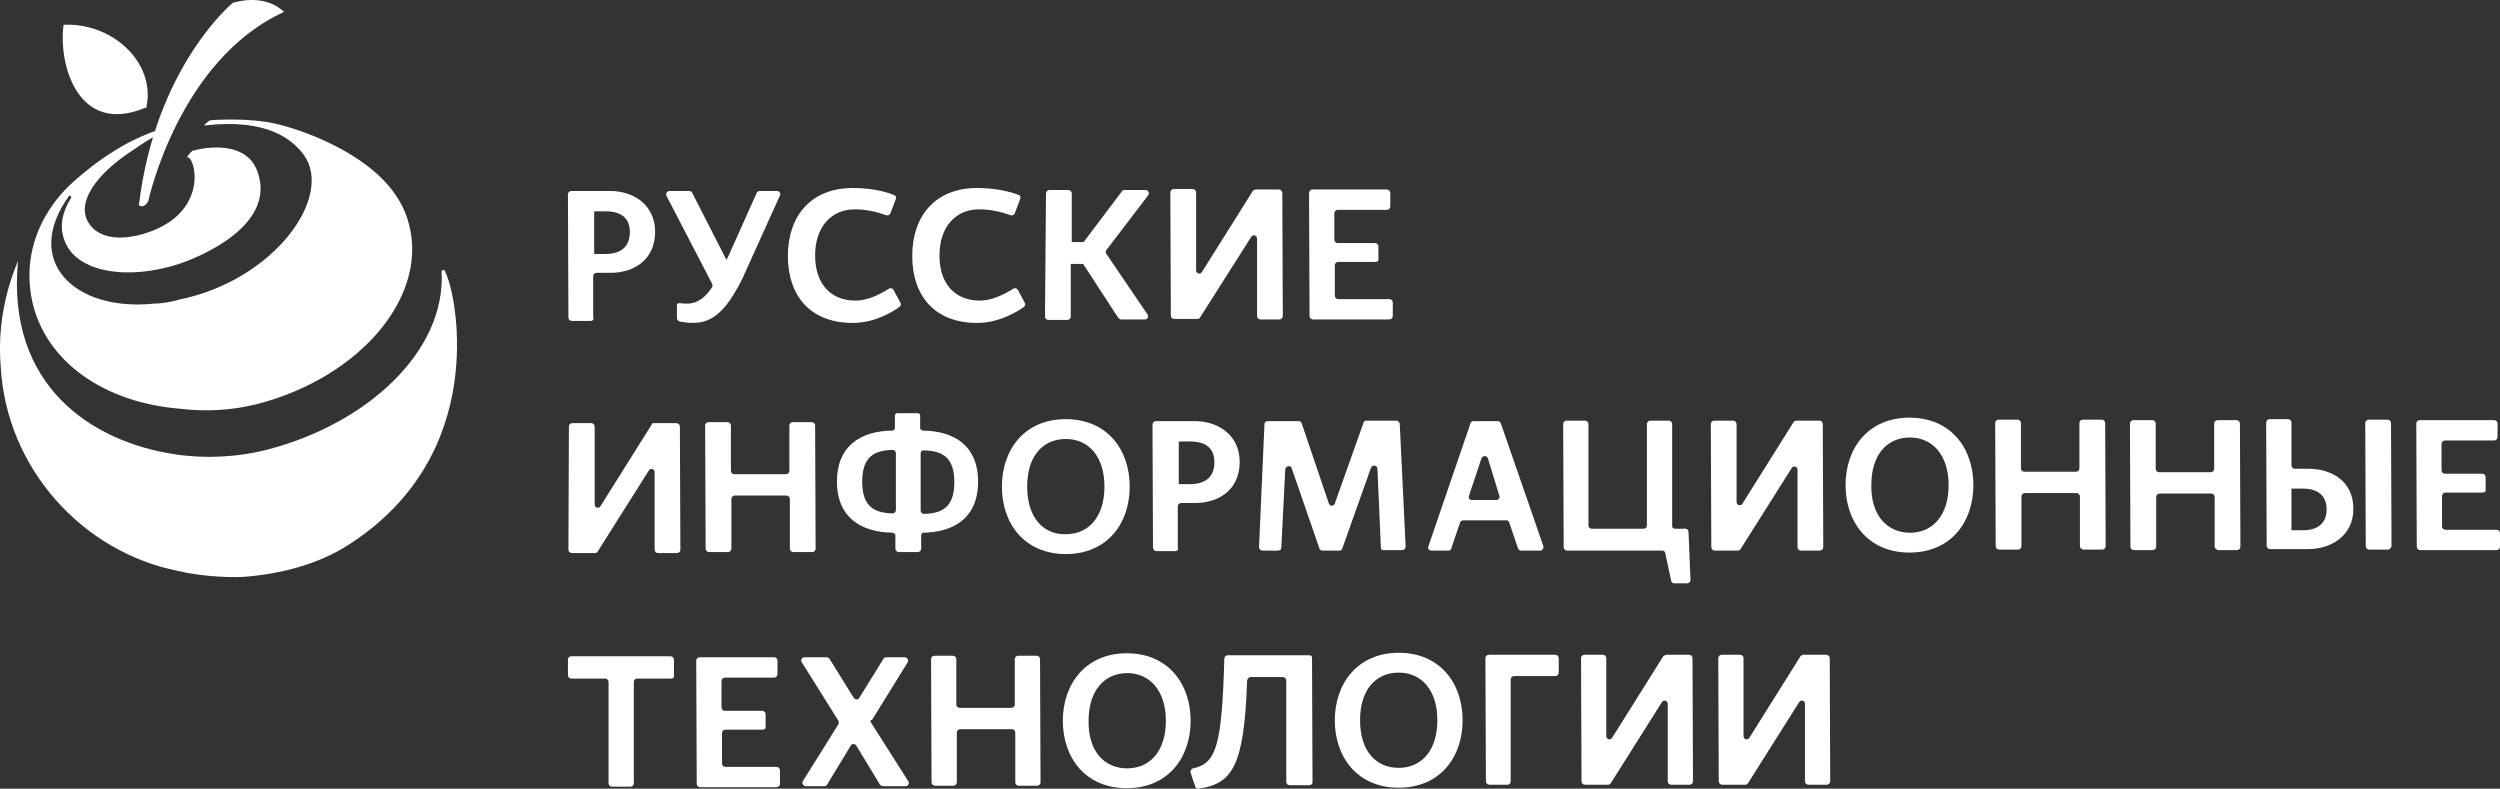 <svg version="1.1" width="168" height="53" viewBox="0 0 168 53" fill="none" xmlns="http://www.w3.org/2000/svg">
<rect x="0" y="0" width="168" height="53" fill="#333333" stroke="none"/>
<path d="M6.925 1.5H4.661C4.528 1.5 4.428 1.6 4.428 1.733V8.533C4.428 8.666 4.328 8.766 4.195 8.766H2.963C2.83 8.766 2.73 8.666 2.73 8.533V1.733C2.73 1.6 2.63 1.5 2.497 1.5H0.233C0.1 1.5 0 1.4 0 1.267V0.233C0 0.1 0.1 0 0.233 0H6.891C7.024 0 7.124 0.1 7.124 0.233V1.267C7.158 1.433 7.058 1.5 6.925 1.5Z" transform="translate(38.165 44.1)" fill="white"/>
<path d="M4.461 4.867H1.964C1.831 4.867 1.731 4.967 1.731 5.1V7.133C1.731 7.266 1.831 7.367 1.964 7.367H5.393C5.526 7.367 5.626 7.466 5.626 7.6V8.5C5.626 8.633 5.526 8.733 5.393 8.733H0.266C0.133 8.733 0.033 8.633 0.033 8.5L0 0.233C0 0.1 0.1 0 0.233 0H5.227C5.36 0 5.46 0.1 5.46 0.233V1.133C5.46 1.267 5.36 1.367 5.227 1.367H1.931C1.798 1.367 1.698 1.467 1.698 1.6V3.367C1.698 3.5 1.798 3.6 1.931 3.6H4.428C4.561 3.6 4.661 3.7 4.661 3.833V4.733C4.694 4.767 4.594 4.867 4.461 4.867Z" transform="translate(46.787 44.167)" fill="white"/>
<path d="M4.7 4.4L7.197 8.333C7.297 8.466 7.197 8.666 6.997 8.666H5.499C5.432 8.666 5.366 8.633 5.299 8.566L3.701 5.933C3.601 5.8 3.402 5.8 3.335 5.933L1.737 8.566C1.704 8.633 1.637 8.666 1.537 8.666H0.306C0.139 8.666 0.039 8.466 0.106 8.333L2.503 4.5C2.536 4.433 2.536 4.333 2.503 4.267L0.039 0.333C-0.061 0.2 0.039 0 0.239 0H1.704C1.77 0 1.837 0.033 1.903 0.1L3.535 2.733C3.635 2.867 3.834 2.867 3.901 2.733L5.532 0.1C5.566 0.033 5.632 0 5.732 0H6.964C7.13 0 7.23 0.2 7.164 0.333L4.767 4.2C4.633 4.233 4.633 4.3 4.7 4.4Z" transform="translate(53.839 44.167)" fill="white"/>
<path d="M5.66 8.5V5.167C5.66 5.033 5.56 4.933 5.426 4.933H1.964C1.831 4.933 1.731 5.033 1.731 5.167V8.5C1.731 8.633 1.631 8.733 1.498 8.733H0.266C0.133 8.733 0.033 8.633 0.033 8.5L0 0.233C0 0.1 0.1 0 0.233 0H1.465C1.598 0 1.698 0.1 1.698 0.233V3.267C1.698 3.4 1.798 3.5 1.931 3.5H5.393C5.526 3.5 5.626 3.4 5.626 3.267V0.233C5.626 0.1 5.726 0 5.859 0H7.091C7.224 0 7.324 0.1 7.324 0.233L7.357 8.5C7.357 8.633 7.257 8.733 7.124 8.733H5.893C5.759 8.733 5.66 8.633 5.66 8.5Z" transform="translate(62.567 44.067)" fill="white"/>
<path d="M4.295 0C7.058 0 8.589 2.033 8.589 4.533C8.589 7.033 7.058 9.066 4.295 9.066C1.531 9.066 0 7.033 0 4.533C0 2.067 1.531 0 4.295 0ZM4.328 7.733C5.859 7.733 6.925 6.567 6.925 4.533C6.925 2.5 5.826 1.333 4.328 1.333C2.83 1.333 1.731 2.467 1.731 4.533C1.698 6.6 2.796 7.733 4.328 7.733Z" transform="translate(71.422 43.9)" fill="white"/>
<path d="M7.998 8.733H6.667C6.534 8.733 6.434 8.633 6.434 8.5V1.7C6.434 1.567 6.334 1.467 6.201 1.467H4.037C3.904 1.467 3.837 1.567 3.804 1.7C3.604 7.566 2.772 8.633 0.541 8.966C0.441 8.966 0.341 8.933 0.308 8.8L0.008 7.9C-0.025 7.766 0.042 7.633 0.175 7.6C1.74 7.266 2.106 6.067 2.272 0.233C2.272 0.1 2.372 0 2.505 0H7.998C8.098 0 8.165 0.067 8.165 0.167L8.198 8.566C8.165 8.666 8.098 8.733 7.998 8.733Z" transform="translate(80.003 44.033)" fill="white"/>
<path d="M4.295 0C7.058 0 8.589 2.033 8.589 4.533C8.589 7.033 7.058 9.066 4.295 9.066C1.531 9.066 0 7.033 0 4.533C0 2.067 1.531 0 4.295 0ZM4.295 7.733C5.826 7.733 6.891 6.567 6.891 4.533C6.891 2.467 5.793 1.333 4.295 1.333C2.763 1.333 1.698 2.467 1.698 4.533C1.698 6.6 2.763 7.733 4.295 7.733Z" transform="translate(89.699 43.867)" fill="white"/>
<path d="M1.498 8.733H0.266C0.133 8.733 0.033 8.633 0.033 8.5L0 0.233C0 0.1 0.1 0 0.233 0H4.694C4.827 0 4.927 0.1 4.927 0.233V1.2C4.927 1.333 4.827 1.433 4.694 1.433H1.931C1.798 1.433 1.698 1.533 1.698 1.667V8.533C1.698 8.633 1.598 8.733 1.498 8.733Z" transform="translate(99.82 44)" fill="white"/>
<path d="M5.726 0H7.257C7.391 0 7.491 0.1 7.491 0.233L7.524 8.5C7.524 8.633 7.424 8.733 7.291 8.733H6.059C5.926 8.733 5.826 8.633 5.826 8.5V3.3C5.826 3.067 5.526 3 5.426 3.2L1.997 8.633C1.964 8.7 1.898 8.733 1.798 8.733H0.266C0.133 8.733 0.033 8.633 0.033 8.5L0 0.233C0 0.1 0.1 0 0.233 0H1.465C1.598 0 1.698 0.1 1.698 0.233V5.467C1.698 5.7 1.997 5.767 2.097 5.567L5.526 0.1C5.593 0.067 5.66 0 5.726 0Z" transform="translate(106.245 44)" fill="white"/>
<path d="M5.726 0H7.257C7.391 0 7.491 0.1 7.491 0.233L7.524 8.5C7.524 8.633 7.424 8.733 7.291 8.733H6.059C5.926 8.733 5.826 8.633 5.826 8.5V3.3C5.826 3.067 5.526 3 5.426 3.2L1.997 8.633C1.964 8.7 1.898 8.733 1.798 8.733H0.266C0.133 8.733 0.033 8.633 0.033 8.5L0 0.233C0 0.1 0.1 0 0.233 0H1.465C1.598 0 1.698 0.1 1.698 0.233V5.467C1.698 5.7 1.997 5.767 2.097 5.567L5.526 0.1C5.593 0.033 5.66 0 5.726 0Z" transform="translate(115.467 44)" fill="white"/>
<path d="M1.531 8.733H0.266C0.133 8.733 0.033 8.633 0.033 8.5L0 0.233C0 0.1 0.1 0 0.233 0H2.863C4.394 0 5.859 0.933 5.859 2.733C5.859 4.633 4.428 5.5 2.863 5.5H1.931C1.798 5.5 1.698 5.6 1.698 5.733V8.5C1.764 8.633 1.665 8.733 1.531 8.733ZM1.764 4.233H2.53C3.595 4.233 4.161 3.7 4.161 2.767C4.161 1.833 3.595 1.367 2.53 1.367H1.764V4.233Z" transform="translate(38.165 12.834)" fill="white"/>
<path d="M7.257 0.733L6.891 1.7C6.858 1.8 6.725 1.867 6.625 1.833C5.959 1.6 5.26 1.433 4.494 1.433C2.93 1.433 1.831 2.6 1.831 4.533C1.831 6.567 2.996 7.566 4.528 7.566C5.327 7.566 6.092 7.2 6.791 6.767C6.891 6.7 7.024 6.733 7.091 6.833L7.557 7.7C7.624 7.8 7.59 7.933 7.491 8C7.024 8.333 5.826 9.066 4.361 9.066C1.432 9.066 0 7.167 0 4.567C0 1.933 1.498 0 4.361 0C5.393 0 6.359 0.167 7.124 0.467C7.257 0.5 7.291 0.633 7.257 0.733Z" transform="translate(52.946 12.634)" fill="white"/>
<path d="M7.257 0.733L6.891 1.7C6.858 1.8 6.725 1.867 6.625 1.833C5.959 1.6 5.26 1.433 4.494 1.433C2.93 1.433 1.831 2.6 1.831 4.533C1.831 6.567 2.996 7.566 4.528 7.566C5.327 7.566 6.092 7.2 6.791 6.767C6.891 6.7 7.024 6.733 7.091 6.833L7.557 7.7C7.624 7.8 7.59 7.933 7.491 8C7.024 8.333 5.826 9.066 4.361 9.066C1.432 9.066 0 7.167 0 4.567C0 1.933 1.498 0 4.361 0C5.393 0 6.359 0.167 7.158 0.467C7.257 0.467 7.291 0.6 7.257 0.733Z" transform="translate(61.302 12.634)" fill="white"/>
<path d="M5.127 8.7C5.06 8.7 4.994 8.666 4.927 8.6L2.563 4.967H1.731V8.5C1.731 8.633 1.631 8.733 1.498 8.733H0.233C0.1 8.733 0 8.633 0 8.5L0.067 0.233C0.067 0.1 0.166 0 0.3 0H1.565C1.698 0 1.798 0.1 1.798 0.233V3.5H2.597L5.16 0.1C5.193 0.033 5.26 0 5.327 0H6.758C6.925 0 7.058 0.2 6.925 0.367L4.128 4.033C4.062 4.1 4.062 4.2 4.128 4.3L6.891 8.366C6.991 8.5 6.891 8.7 6.725 8.7H5.127Z" transform="translate(70.224 12.768)" fill="white"/>
<path d="M5.759 0.033H7.291C7.424 0.033 7.524 0.133 7.524 0.267L7.557 8.533C7.557 8.666 7.457 8.766 7.324 8.766H6.059C5.926 8.766 5.826 8.666 5.826 8.533V3.333C5.826 3.1 5.526 3.033 5.426 3.233L1.997 8.633C1.964 8.7 1.898 8.733 1.798 8.733H0.266C0.133 8.733 0.033 8.633 0.033 8.5L0 0.233C0 0.1 0.1 0 0.233 0H1.498C1.631 0 1.731 0.1 1.731 0.233V5.467C1.731 5.7 2.031 5.767 2.131 5.567L5.56 0.1C5.626 0.067 5.693 0.033 5.759 0.033Z" transform="translate(78.647 12.701)" fill="white"/>
<path d="M4.461 4.867H1.964C1.831 4.867 1.731 4.967 1.731 5.1V7.133C1.731 7.266 1.831 7.367 1.964 7.367H5.393C5.526 7.367 5.626 7.466 5.626 7.6V8.5C5.626 8.633 5.526 8.733 5.393 8.733H0.266C0.133 8.733 0.033 8.633 0.033 8.5L0 0.233C0 0.1 0.1 0 0.233 0H5.227C5.36 0 5.46 0.1 5.46 0.233V1.133C5.46 1.267 5.36 1.367 5.227 1.367H1.931C1.798 1.367 1.698 1.467 1.698 1.6V3.367C1.698 3.5 1.798 3.6 1.931 3.6H4.428C4.561 3.6 4.661 3.7 4.661 3.833V4.733C4.694 4.767 4.594 4.867 4.461 4.867Z" transform="translate(87.968 12.734)" fill="white"/>
<path d="M7.445 0H6.28C6.18 0 6.113 0.067 6.08 0.133L4.482 3.7C4.382 3.9 4.315 4.1 4.216 4.3L4.116 4.5C4.082 4.533 4.082 4.6 4.049 4.633L1.752 0.133C1.719 0.067 1.652 0 1.552 0H0.221C0.054 0 -0.046 0.167 0.021 0.333L3.084 6.233C3.117 6.3 3.117 6.4 3.084 6.467C2.385 7.5 1.752 7.666 0.886 7.533C0.787 7.533 0.72 7.6 0.72 7.666V8.533C0.72 8.633 0.787 8.733 0.886 8.766C2.618 9.1 3.716 8.7 5.114 5.9L7.645 0.3C7.711 0.167 7.611 0 7.445 0Z" transform="translate(44.769 12.834)" fill="white"/>
<path d="M5.726 0H7.257C7.391 0 7.491 0.1 7.491 0.233L7.524 8.5C7.524 8.633 7.424 8.733 7.291 8.733H6.026C5.893 8.733 5.793 8.633 5.793 8.5V3.3C5.793 3.067 5.493 3 5.393 3.2L1.964 8.633C1.931 8.7 1.864 8.733 1.764 8.733H0.233C0.1 8.733 0 8.633 0 8.5L0.033 0.233C0.033 0.1 0.133 0 0.266 0H1.531C1.665 0 1.764 0.1 1.764 0.233V5.467C1.764 5.7 2.064 5.767 2.164 5.567L5.593 0.1C5.593 0.033 5.66 0 5.726 0Z" transform="translate(38.198 28.434)" fill="white"/>
<path d="M5.693 8.5V5.167C5.693 5.033 5.593 4.933 5.46 4.933H1.997C1.864 4.933 1.764 5.033 1.764 5.167V8.5C1.764 8.633 1.665 8.733 1.531 8.733H0.266C0.133 8.733 0.033 8.633 0.033 8.5L0 0.233C0 0.1 0.1 0 0.233 0H1.498C1.631 0 1.731 0.1 1.731 0.233V3.267C1.731 3.4 1.831 3.5 1.964 3.5H5.426C5.56 3.5 5.66 3.4 5.66 3.267V0.233C5.66 0.1 5.759 0 5.893 0H7.158C7.291 0 7.391 0.1 7.391 0.233L7.424 8.5C7.424 8.633 7.324 8.733 7.191 8.733H5.926C5.793 8.733 5.693 8.633 5.693 8.5Z" transform="translate(47.386 28.367)" fill="white"/>
<path d="M5.66 8.2V9.1C5.66 9.233 5.56 9.333 5.426 9.333H4.161C4.028 9.333 3.928 9.233 3.928 9.1V8.2C3.928 8.133 3.862 8.066 3.762 8.033C1.531 8 0 6.933 0 4.6C0 2.267 1.498 1.2 3.729 1.167C3.795 1.167 3.895 1.1 3.895 1V0.167C3.895 0.067 3.962 0 4.062 0H5.426C5.526 0 5.593 0.067 5.593 0.167V1C5.593 1.067 5.66 1.133 5.759 1.167C7.99 1.2 9.488 2.267 9.488 4.6C9.488 6.933 7.99 8 5.759 8.033C5.726 8.066 5.66 8.133 5.66 8.2ZM3.962 2.7C3.962 2.567 3.862 2.467 3.729 2.467C2.53 2.5 1.698 2.9 1.698 4.6C1.698 6.3 2.53 6.7 3.729 6.733C3.862 6.733 3.962 6.633 3.962 6.5V2.7ZM5.626 2.7V6.533C5.626 6.667 5.726 6.767 5.859 6.767C7.058 6.733 7.89 6.333 7.89 4.633C7.89 2.933 7.058 2.533 5.859 2.5C5.726 2.467 5.626 2.567 5.626 2.7Z" transform="translate(56.242 27.767)" fill="white"/>
<path d="M4.295 0C7.058 0 8.589 2.033 8.589 4.533C8.589 7.033 7.058 9.066 4.295 9.066C1.531 9.066 0 7.033 0 4.533C0 2.067 1.498 0 4.295 0ZM4.295 7.733C5.826 7.733 6.891 6.567 6.891 4.533C6.891 2.467 5.793 1.333 4.295 1.333C2.763 1.333 1.698 2.467 1.698 4.533C1.698 6.6 2.763 7.766 4.295 7.733Z" transform="translate(67.328 28.167)" fill="white"/>
<path d="M1.531 8.733H0.266C0.133 8.733 0.033 8.633 0.033 8.5L0 0.233C0 0.1 0.1 0 0.233 0H2.863C4.394 0 5.859 0.933 5.859 2.733C5.859 4.633 4.428 5.5 2.863 5.5H1.931C1.798 5.5 1.698 5.6 1.698 5.733V8.5C1.764 8.633 1.665 8.733 1.531 8.733ZM1.764 4.233H2.53C3.595 4.233 4.161 3.7 4.161 2.767C4.161 1.833 3.595 1.367 2.53 1.367H1.764V4.233Z" transform="translate(77.448 28.301)" fill="white"/>
<path d="M8.19 8.533L7.957 3.233C7.957 3 7.624 2.933 7.524 3.167L5.593 8.6C5.56 8.7 5.493 8.733 5.393 8.733H4.261C4.161 8.733 4.095 8.666 4.062 8.6L2.197 3.2C2.131 2.967 1.798 3.033 1.764 3.267L1.498 8.533C1.498 8.666 1.398 8.733 1.265 8.733H0.233C0.1 8.733 0 8.633 0 8.5L0.366 0.233C0.366 0.1 0.466 0.033 0.599 0.033H2.663C2.763 0.033 2.83 0.1 2.863 0.167L4.694 5.567C4.761 5.767 5.027 5.767 5.094 5.567L7.024 0.133C7.058 0.033 7.124 0 7.224 0H9.222C9.355 0 9.421 0.1 9.455 0.2L9.854 8.466C9.854 8.6 9.754 8.7 9.621 8.7H8.356C8.29 8.733 8.19 8.666 8.19 8.533Z" transform="translate(84.606 28.267)" fill="white"/>
<path d="M4.881 0.133L7.744 8.4C7.778 8.533 7.678 8.7 7.545 8.7H6.246C6.146 8.7 6.08 8.633 6.047 8.566L5.447 6.8C5.414 6.7 5.347 6.667 5.248 6.667H2.351C2.251 6.667 2.185 6.733 2.151 6.8L1.552 8.566C1.519 8.666 1.452 8.7 1.353 8.7H0.221C0.054 8.7 -0.046 8.566 0.021 8.4L2.851 0.133C2.884 0.033 2.95 0 3.05 0H4.715C4.781 0 4.848 0.067 4.881 0.133ZM2.95 5.3H4.582C4.715 5.3 4.848 5.167 4.782 5L4.016 2.5C3.949 2.3 3.683 2.3 3.583 2.5L2.751 5C2.684 5.167 2.784 5.3 2.95 5.3Z" transform="translate(95.97 28.301)" fill="white"/>
<path d="M5.759 0H7.291C7.424 0 7.524 0.1 7.524 0.233L7.557 8.5C7.557 8.633 7.457 8.733 7.324 8.733H6.059C5.926 8.733 5.826 8.633 5.826 8.5V3.3C5.826 3.067 5.526 3 5.426 3.2L1.997 8.633C1.964 8.7 1.898 8.733 1.798 8.733H0.266C0.133 8.733 0.033 8.633 0.033 8.5L0 0.233C0 0.1 0.1 0 0.233 0H1.498C1.631 0 1.731 0.1 1.731 0.233V5.467C1.731 5.7 2.031 5.767 2.131 5.567L5.56 0.1C5.626 0.033 5.693 0 5.759 0Z" transform="translate(114.967 28.267)" fill="white"/>
<path d="M4.295 0C7.058 0 8.589 2.033 8.589 4.533C8.589 7.033 7.058 9.066 4.295 9.066C1.531 9.066 0 7.033 0 4.533C0 2.033 1.531 0 4.295 0ZM4.328 7.733C5.859 7.733 6.925 6.567 6.925 4.533C6.925 2.5 5.826 1.333 4.328 1.333C2.796 1.333 1.731 2.467 1.731 4.533C1.698 6.567 2.796 7.733 4.328 7.733Z" transform="translate(124.022 28.067)" fill="white"/>
<path d="M5.693 8.5V5.167C5.693 5.033 5.593 4.933 5.46 4.933H1.997C1.864 4.933 1.764 5.033 1.764 5.167V8.5C1.764 8.633 1.665 8.733 1.531 8.733H0.266C0.133 8.733 0.033 8.633 0.033 8.5L0 0.233C0 0.1 0.1 0 0.233 0H1.498C1.631 0 1.731 0.1 1.731 0.233V3.267C1.731 3.4 1.831 3.5 1.964 3.5H5.426C5.56 3.5 5.66 3.4 5.66 3.267V0.233C5.66 0.1 5.759 0 5.893 0H7.158C7.291 0 7.391 0.1 7.391 0.233L7.424 8.5C7.424 8.633 7.324 8.733 7.191 8.733H5.926C5.793 8.7 5.693 8.633 5.693 8.5Z" transform="translate(134.077 28.201)" fill="white"/>
<path d="M5.693 8.5V5.167C5.693 5.033 5.593 4.933 5.46 4.933H1.997C1.864 4.933 1.764 5.033 1.764 5.167V8.5C1.764 8.633 1.665 8.733 1.531 8.733H0.266C0.133 8.733 0.033 8.633 0.033 8.5L0 0.233C0 0.1 0.1 0 0.233 0H1.498C1.631 0 1.731 0.1 1.731 0.233V3.267C1.731 3.4 1.831 3.5 1.964 3.5H5.426C5.56 3.5 5.66 3.4 5.66 3.267V0.233C5.66 0.1 5.759 0 5.893 0H7.158C7.291 0 7.391 0.1 7.391 0.233L7.424 8.5C7.424 8.633 7.324 8.733 7.191 8.733H5.926C5.793 8.7 5.693 8.6 5.693 8.5Z" transform="translate(143.132 28.234)" fill="white"/>
<path d="M1.698 3.1C1.698 3.233 1.798 3.333 1.931 3.333H2.83C4.361 3.333 5.859 4.133 5.859 6.033C5.859 7.833 4.361 8.733 2.83 8.733H0.266C0.133 8.733 0.033 8.633 0.033 8.5L0 0.233C0 0.1 0.1 0 0.233 0H1.465C1.598 0 1.698 0.1 1.698 0.233V3.1ZM1.698 7.466H2.464C3.496 7.466 4.062 6.967 4.062 6.067C4.062 5.133 3.462 4.667 2.464 4.667H1.698V7.466ZM8.19 8.766H6.925C6.791 8.766 6.692 8.666 6.692 8.533L6.658 0.267C6.658 0.133 6.758 0.033 6.891 0.033H8.156C8.29 0.033 8.389 0.133 8.389 0.267L8.423 8.533C8.389 8.666 8.29 8.766 8.19 8.766Z" transform="translate(152.287 28.167)" fill="white"/>
<path d="M4.461 4.867H1.964C1.831 4.867 1.731 4.967 1.731 5.1V7.133C1.731 7.266 1.831 7.367 1.964 7.367H5.393C5.526 7.367 5.626 7.466 5.626 7.6V8.5C5.626 8.633 5.526 8.733 5.393 8.733H0.266C0.133 8.733 0.033 8.633 0.033 8.5L0 0.233C0 0.1 0.1 0 0.233 0H5.227C5.36 0 5.46 0.1 5.46 0.233V1.133C5.46 1.267 5.36 1.367 5.227 1.367H1.931C1.798 1.367 1.698 1.467 1.698 1.6V3.367C1.698 3.5 1.798 3.6 1.931 3.6H4.428C4.561 3.6 4.661 3.7 4.661 3.833V4.733C4.694 4.767 4.594 4.867 4.461 4.867Z" transform="translate(162.374 28.234)" fill="white"/>
<path d="M8.423 7.5C8.423 7.367 8.356 7.3 8.256 7.266C8.19 7.233 8.056 7.266 8.056 7.266H7.557C7.324 7.266 7.324 7.133 7.324 7.033V6.967V0.233C7.324 0.1 7.224 0 7.091 0H5.859C5.726 0 5.626 0.1 5.626 0.233V7.033C5.626 7.167 5.526 7.266 5.393 7.266H1.931C1.798 7.266 1.698 7.167 1.698 7.033V0.233C1.698 0.1 1.598 0 1.465 0H0.233C0.1 0 0 0.1 0 0.233L0.033 8.5C0.033 8.633 0.133 8.733 0.266 8.733H6.658C6.758 8.733 6.858 8.8 6.858 8.9L7.257 10.766C7.291 10.866 7.357 10.933 7.457 10.933H8.323C8.456 10.933 8.556 10.833 8.556 10.7L8.423 7.5Z" transform="translate(105.046 28.267)" fill="white"/>
<path fill-rule="evenodd" clip-rule="evenodd" d="M0.059 0.007C-0.308 2.607 0.991 7.441 5.485 5.607C5.518 5.574 5.585 5.607 5.618 5.574C6.284 2.507 3.288 -0.159 0.059 0.007Z" transform="translate(4.215 1.66)" fill="white"/>
<path fill-rule="evenodd" clip-rule="evenodd" d="M0 13.801C1.099 4.501 6.292 0.201 6.292 0.201C6.292 0.201 8.356 -0.532 9.754 0.801C2.663 4.034 0.633 13.501 0.633 13.501C0.633 13.501 0.399 14.034 0 13.801Z" transform="translate(9.334)" fill="white"/>
<path fill-rule="evenodd" clip-rule="evenodd" d="M10.118 19.434C11.783 19.634 13.481 19.568 15.245 19.134C22.303 17.334 27.03 11.701 25.399 6.668C25.199 6.035 24.666 4.735 23.069 3.401C20.871 1.568 17.509 0.368 15.745 0.135C14.113 -0.099 11.916 0.035 12.116 0.068C11.916 0.168 11.716 0.401 11.75 0.401C16.011 -0.099 17.675 1.368 18.408 2.335C20.505 5.135 16.477 10.801 10.052 12.101C9.586 12.235 8.986 12.368 8.387 12.368C3.027 12.934 -0.502 9.501 2.661 5.135H2.794V5.268C2.195 6.235 1.995 7.201 2.361 8.135C3.127 10.268 6.589 10.835 10.052 9.701C10.052 9.701 17.01 7.501 15.245 3.301C14.613 1.835 12.715 1.635 10.951 2.101C10.884 2.135 10.551 2.535 10.584 2.535C11.117 2.401 12.082 5.968 8.287 7.468C6.323 8.235 4.659 8.035 3.993 6.968C3.127 5.668 4.359 3.701 7.089 1.968C7.655 1.568 8.088 1.301 8.42 1.135L8.653 0.701C7.322 1.135 5.258 2.101 2.894 4.235C2.495 4.601 -0.835 7.535 0.197 12.268C1.13 16.334 5.091 19.034 10.118 19.434Z" transform="translate(1.979 8.033)" fill="white"/>
<path fill-rule="evenodd" clip-rule="evenodd" d="M30.341 2.067C30.241 1.6 30.108 1.133 29.908 0.7C29.908 0.567 29.675 0.6 29.675 0.7C29.975 6.1 24.648 10.933 18.023 12.666C15.959 13.2 13.762 13.3 11.798 13C6.138 12.166 0.412 8.366 1.211 0C0.312 2.133 -0.154 4.533 0.046 7.067C0.412 13.966 5.572 19.566 11.964 20.833C13.229 21.133 14.993 21.299 16.358 21.233C18.889 21.033 21.352 20.399 23.383 19.1C33.137 12.9 30.341 2.067 30.341 2.067Z" transform="translate(0 17.534)" fill="white"/>
</svg>
